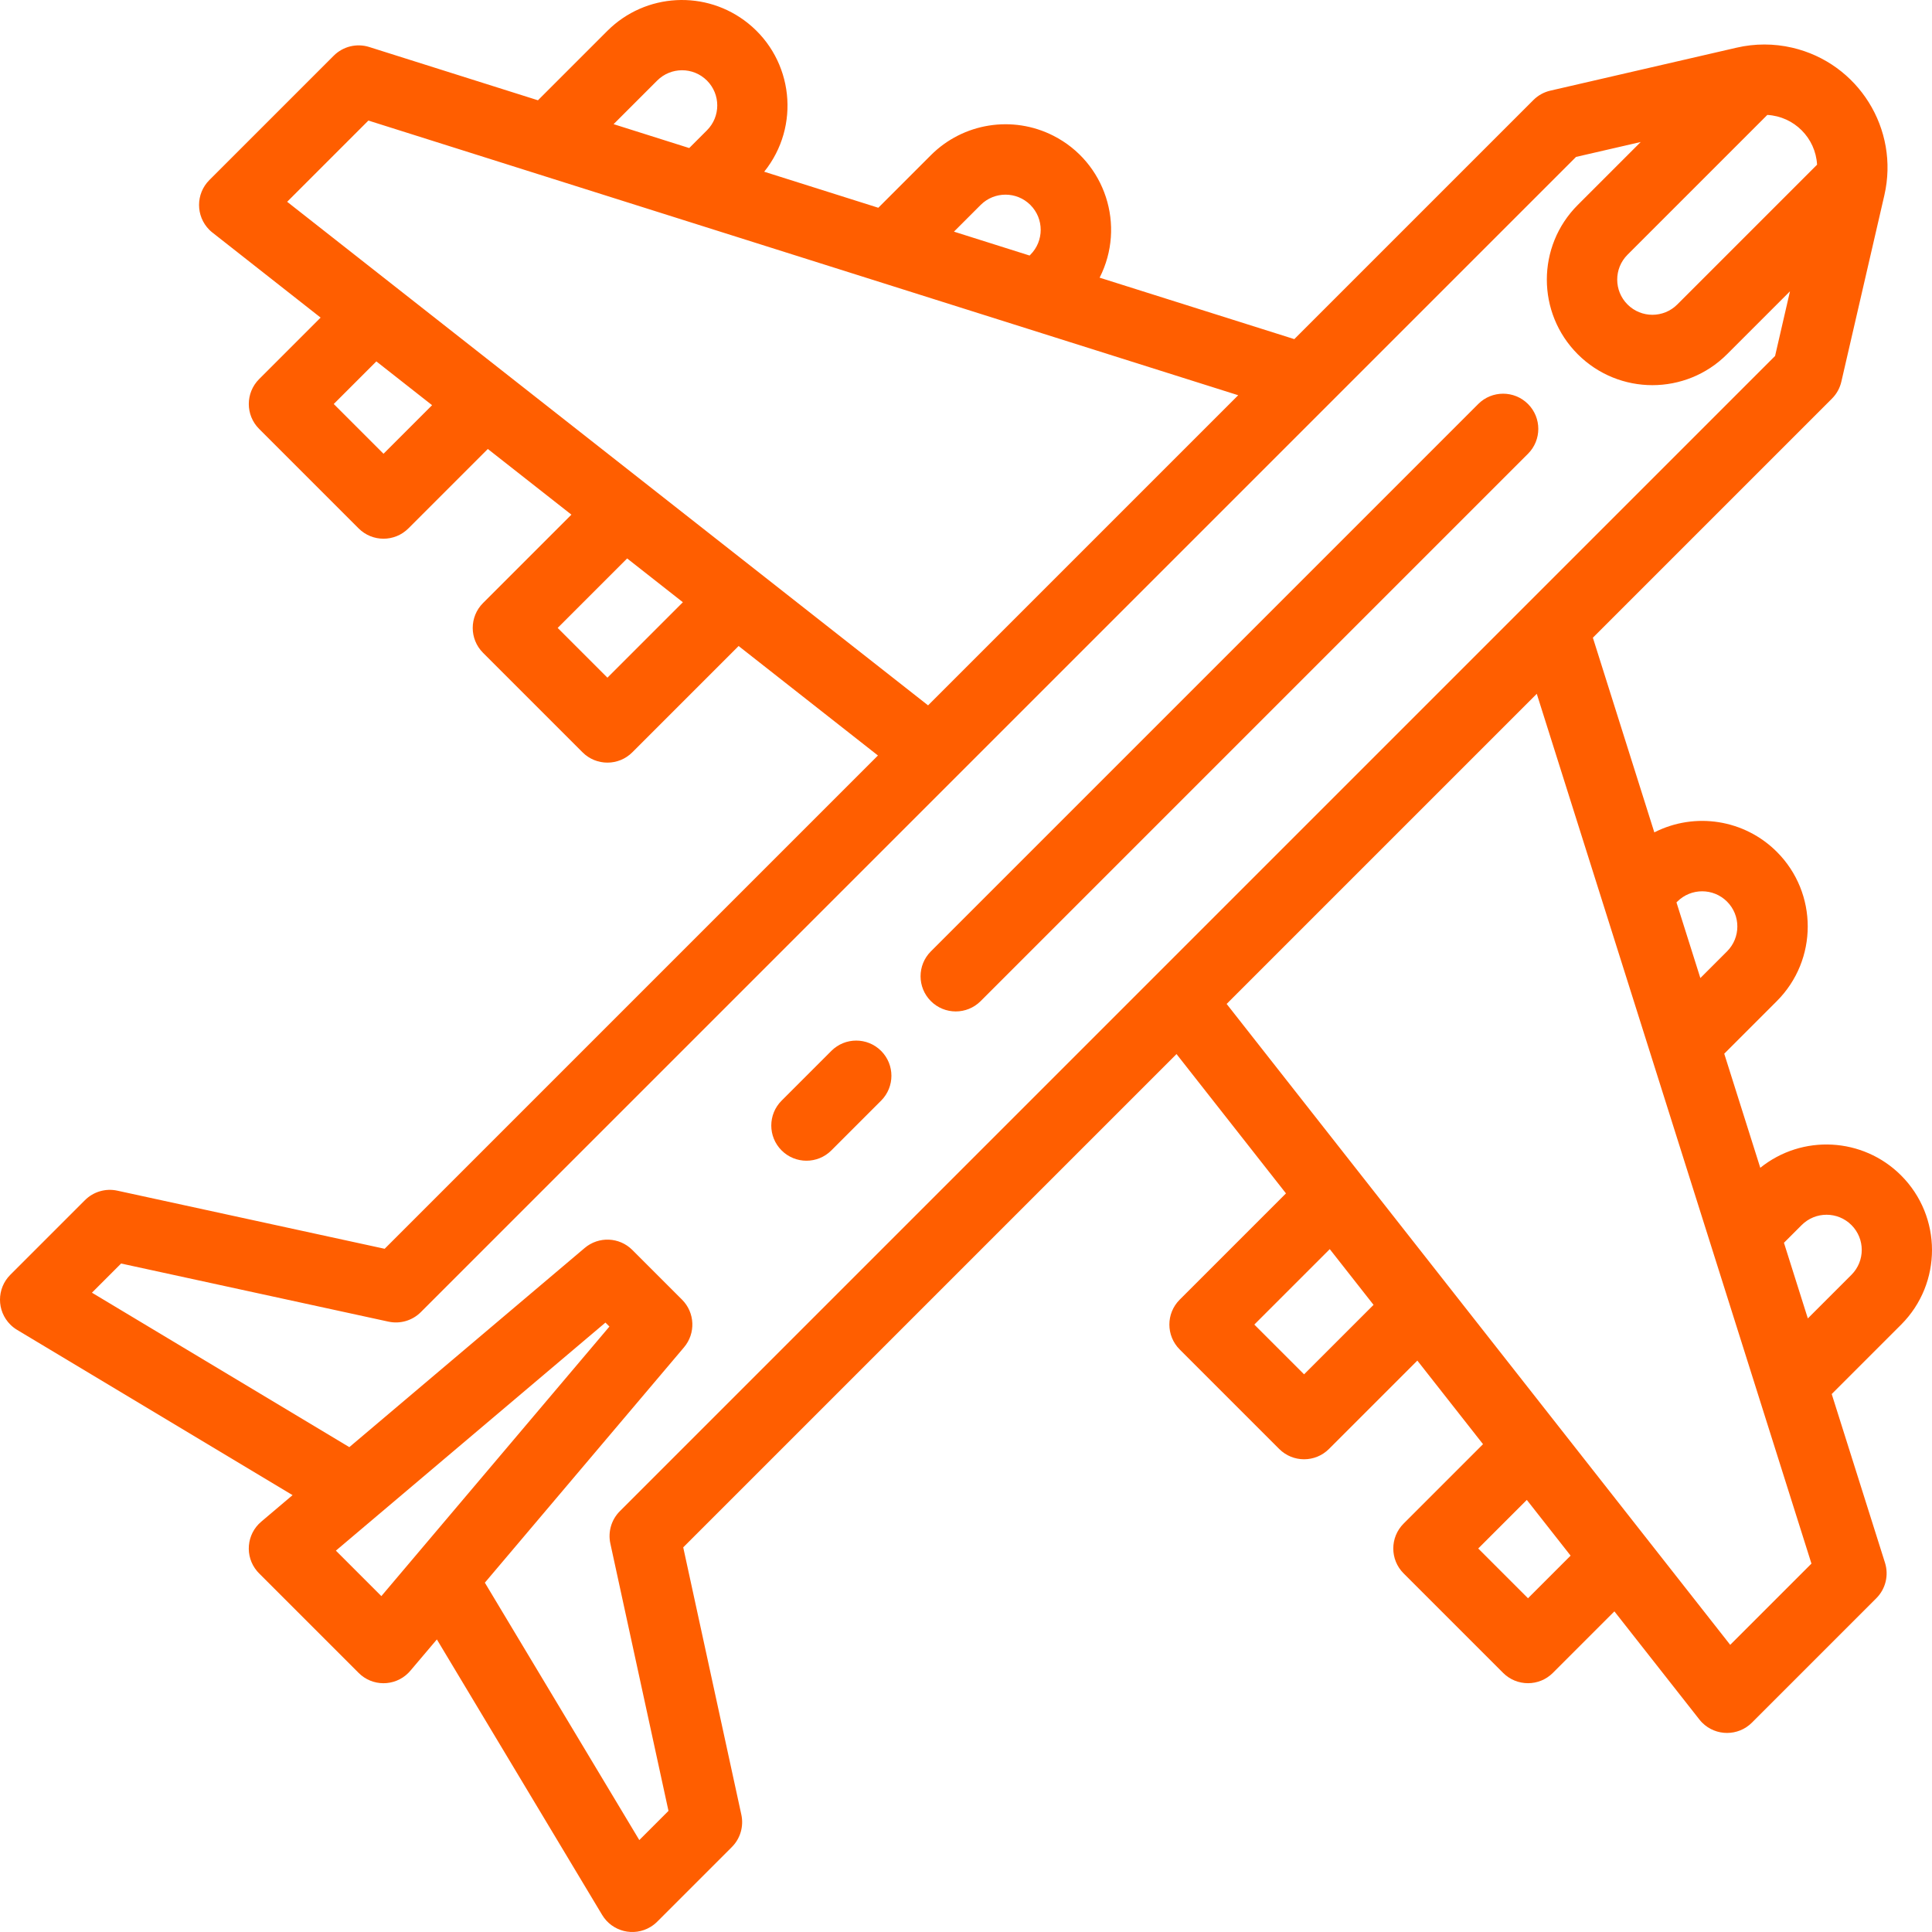 <?xml version="1.0" encoding="utf-8"?>
<!-- Generator: Adobe Illustrator 23.0.3, SVG Export Plug-In . SVG Version: 6.00 Build 0)  -->
<svg version="1.1" id="Слой_1" xmlns="http://www.w3.org/2000/svg" xmlns:xlink="http://www.w3.org/1999/xlink" x="0px" y="0px"
	 viewBox="0 0 439.266 439.267" style="enable-background:new 0 0 439.266 439.267;" xml:space="preserve">
<style type="text/css">
	.st0{fill:#FF5E00;}
</style>
<g>
	<path class="st0" d="M428.579,355.316L416.466,316.956l15.797-15.797
		c9.358-9.388,9.333-24.583-0.054-33.941c-8.668-8.64-22.448-9.374-31.985-1.704
		l-8.195-25.944l11.95-11.95c9.375-9.37,9.38-24.566,0.01-33.941
		c-7.347-7.352-18.592-9.138-27.856-4.426l-13.972-44.265l54.362-54.362
		c1.062-1.06,1.802-2.398,2.135-3.861l9.772-42.356
		c3.478-15.064-5.913-30.095-20.977-33.573c-4.144-0.957-8.452-0.957-12.596,0
		l-42.356,9.772c-1.463,0.333-2.801,1.074-3.861,2.135l-54.362,54.362
		l-44.265-13.972c6.009-11.814,1.303-26.263-10.512-32.272
		c-9.264-4.712-20.509-2.925-27.856,4.427l-11.95,11.95l-25.944-8.195
		c8.307-10.329,6.668-25.436-3.66-33.743c-9.537-7.67-23.317-6.936-31.985,1.704
		l-15.797,15.797L83.949,10.687c-2.847-0.897-5.956-0.137-8.068,1.973
		L47.597,40.944c-3.12,3.126-3.12,8.188,0,11.314
		c0.225,0.225,0.463,0.435,0.714,0.629l24.586,19.325L58.911,86.199
		c-3.124,3.124-3.124,8.19,0,11.314l22.627,22.627
		c3.124,3.124,8.19,3.124,11.314,0l18.06-18.06l19.007,14.934l-20.096,20.096
		c-3.124,3.124-3.124,8.189,0,11.314l22.627,22.627
		c3.124,3.124,8.19,3.124,11.314,0l24.169-24.169l31.678,24.89L87.457,283.927
		l-60.79-13.216c-2.66-0.577-5.43,0.239-7.354,2.164l-16.971,16.971
		c-3.124,3.125-3.123,8.19,0.002,11.314c0.462,0.462,0.979,0.866,1.54,1.202
		l62.636,37.576l-7.121,6.032c-3.371,2.845-3.797,7.884-0.952,11.255
		c0.147,0.175,0.302,0.343,0.464,0.504l22.627,22.627
		c3.115,3.124,8.172,3.131,11.295,0.016c0.162-0.161,0.317-0.329,0.464-0.504
		l6.032-7.121l37.576,62.635c2.273,3.789,7.187,5.017,10.976,2.744
		c0.56-0.336,1.078-0.74,1.54-1.202l16.971-16.971
		c1.925-1.924,2.74-4.694,2.164-7.354l-13.216-60.79l112.154-112.154
		l24.89,31.678l-24.169,24.169c-3.124,3.124-3.124,8.19,0,11.314l22.627,22.627
		c3.124,3.124,8.19,3.124,11.314,0l20.096-20.096l14.934,19.007l-18.06,18.06
		c-3.124,3.124-3.124,8.19,0,11.314l22.627,22.627c3.124,3.124,8.19,3.124,11.314,0
		l13.987-13.987l19.325,24.586c0.195,0.251,0.405,0.49,0.629,0.714
		c3.126,3.12,8.188,3.12,11.314,0l28.284-28.284
		C428.716,361.273,429.476,358.163,428.579,355.316z M401.822,26.13
		c6.099,0.348,10.966,5.215,11.314,11.314L381.352,69.228
		c-3.124,3.124-8.19,3.124-11.314,0c-3.124-3.124-3.124-8.19,0-11.314
		L401.822,26.13z M222.96,46.601c3.124-3.124,8.19-3.124,11.314,0
		s3.124,8.19,0,11.314l-0.184,0.184l-17.197-5.431L222.96,46.601z M149.421,18.316
		c3.124-3.124,8.19-3.124,11.314,0c3.124,3.124,3.124,8.19,0,11.314l-4.031,4.031
		l-17.197-5.431L149.421,18.316z M87.195,103.169L75.881,91.855l9.687-9.687
		l12.671,9.956L87.195,103.169z M138.107,154.081l-11.314-11.314l15.797-15.797
		l12.671,9.956L138.107,154.081z M65.289,45.879l18.47-18.47l197.764,62.452
		l-70.513,70.513L65.289,45.879z M76.369,352.559l61.285-51.852l0.905,0.905
		l-51.852,61.285L76.369,352.559z M151.987,411.729l-6.633,6.633l-35.115-58.52
		l45.283-53.514c2.69-3.175,2.496-7.882-0.445-10.826l-11.314-11.314
		c-2.944-2.942-7.651-3.135-10.826-0.445l-53.514,45.283l-58.52-35.115l6.633-6.633
		l60.79,13.216c2.66,0.577,5.43-0.239,7.354-2.164L358.335,35.676l14.701-3.387
		l-14.312,14.312c-9.373,9.373-9.373,24.569,0,33.941
		c9.373,9.373,24.569,9.373,33.941,0l14.312-14.312l-3.387,14.701L140.935,343.585
		c-1.925,1.924-2.74,4.694-2.164,7.354L151.987,411.729z M409.636,278.532
		c3.124-3.124,8.19-3.124,11.314,0c3.124,3.124,3.124,8.19,0,11.314l-9.914,9.914
		l-5.431-17.197L409.636,278.532z M381.352,204.992c3.124-3.124,8.19-3.124,11.314,0
		c3.124,3.124,3.124,8.19,0,11.314l-6.067,6.067l-5.431-17.197L381.352,204.992z
		 M296.499,312.473l-11.314-11.314l17.154-17.154l7.467,9.504l2.489,3.168
		L296.499,312.473z M347.41,363.384l-11.314-11.314l11.045-11.045l9.956,12.671
		L347.41,363.384z M393.386,373.977L278.892,228.256l70.513-70.513l62.452,197.764
		L393.386,373.977z"/>
	<path class="st0" d="M347.41,91.855c-3.124-3.124-8.19-3.124-11.314,0L211.646,216.306
		c-3.124,3.124-3.124,8.19,0,11.314s8.19,3.124,11.314,0l124.451-124.451
		C350.535,100.045,350.535,94.98,347.41,91.855z M200.332,238.934
		c-3.124-3.124-8.19-3.124-11.314,0l-11.314,11.314
		c-3.124,3.124-3.124,8.189,0,11.314c3.124,3.124,8.19,3.124,11.314,0
		l11.314-11.314C203.456,247.123,203.456,242.058,200.332,238.934z"/>
</g>
</svg>
